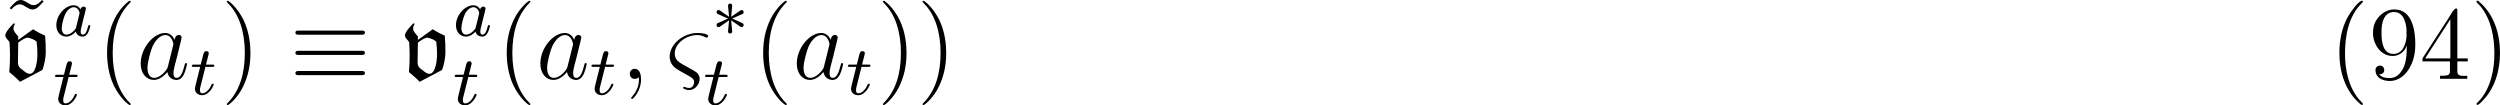 <?xml version='1.0' encoding='UTF-8'?>
<!-- This file was generated by dvisvgm 2.3.5 -->
<svg height='12.09pt' version='1.1' viewBox='187.651 340.783 286.879 12.09' width='286.879pt' xmlns='http://www.w3.org/2000/svg' xmlns:xlink='http://www.w3.org/1999/xlink'>
<defs>
<path d='M3.718 -8.966C3.3 -8.811 2.511 -7.771 2.14 -7.101C1.459 -5.846 1.184 -4.411 1.184 -2.989C1.184 -0.789 1.853 1.411 3.587 2.893C3.646 2.929 3.718 2.989 3.79 2.989C3.85 2.989 3.885 2.929 3.885 2.893C3.885 2.762 3.551 2.499 3.431 2.343C2.236 0.921 1.829 -1.04 1.829 -2.893C1.829 -4.89 2.212 -7.149 3.706 -8.644C3.778 -8.715 3.885 -8.799 3.885 -8.883C3.885 -8.942 3.826 -8.978 3.766 -8.978C3.742 -8.978 3.73 -8.978 3.718 -8.966Z' id='g42-40'/>
<path d='M0.705 -8.966C0.669 -8.954 0.658 -8.931 0.658 -8.895C0.658 -8.739 0.968 -8.512 1.1 -8.357C2.331 -6.862 2.714 -4.842 2.714 -2.917C2.714 -1.112 2.331 0.837 1.172 2.283L0.885 2.606C0.801 2.69 0.658 2.786 0.658 2.893C0.658 2.941 0.705 2.977 0.765 2.977H0.801C0.944 2.953 1.16 2.714 1.315 2.558C2.774 1.1 3.359 -0.956 3.359 -2.977C3.359 -5.177 2.69 -7.4 0.944 -8.883C0.897 -8.931 0.837 -8.978 0.765 -8.978C0.741 -8.978 0.729 -8.978 0.705 -8.966Z' id='g42-41'/>
<path d='M0.323 -2.008H3.467V-0.873C3.467 -0.383 3.132 -0.359 2.331 -0.359V-0.012H5.452V-0.359C5.308 -0.359 5.165 -0.347 5.033 -0.347C4.639 -0.347 4.316 -0.406 4.316 -0.873V-2.008H5.511V-2.355H4.316V-7.926C4.316 -8.034 4.256 -8.082 4.16 -8.082C3.909 -8.082 3.455 -7.209 3.18 -6.779C2.319 -5.44 1.435 -4.113 0.586 -2.774L0.43 -2.534C0.359 -2.427 0.311 -2.343 0.311 -2.212C0.311 -2.14 0.323 -2.068 0.323 -2.008ZM0.622 -2.355L3.515 -6.85V-2.355H0.622Z' id='g42-52'/>
<path d='M4.352 -3.862H4.364C4.364 -2.809 4.34 -1.578 3.646 -0.741C3.324 -0.323 2.905 -0.096 2.367 -0.096C1.937 -0.096 1.482 -0.179 1.196 -0.526C1.47 -0.526 1.781 -0.646 1.781 -1.016C1.781 -1.267 1.614 -1.53 1.291 -1.53C1.028 -1.53 0.789 -1.351 0.777 -1.064V-1.016C0.777 -0.155 1.542 0.239 2.427 0.239C3.395 0.239 4.172 -0.406 4.639 -1.184C5.153 -2.02 5.344 -2.989 5.344 -3.957C5.344 -5.428 5.057 -7.974 2.929 -7.974C2.08 -7.974 1.387 -7.496 0.921 -6.814C0.598 -6.348 0.49 -5.822 0.49 -5.26C0.49 -4.041 1.315 -2.63 2.762 -2.63C3.467 -2.63 4.196 -3.132 4.352 -3.862ZM4.328 -5.308C4.328 -5.189 4.34 -5.081 4.34 -4.973V-4.89C4.28 -4.041 3.933 -2.869 2.833 -2.869C1.65 -2.869 1.47 -4.22 1.47 -5.141V-5.547C1.47 -6.36 1.698 -7.675 2.917 -7.675C4.125 -7.675 4.34 -6.109 4.34 -5.44C4.34 -5.392 4.328 -5.356 4.328 -5.308Z' id='g42-57'/>
<path d='M3.292 -1.052C3.363 -1.004 3.387 -1.004 3.427 -1.004C3.555 -1.004 3.666 -1.108 3.666 -1.251C3.666 -1.403 3.587 -1.435 3.467 -1.49C2.933 -1.737 2.742 -1.825 2.351 -1.985L3.284 -2.407C3.347 -2.431 3.499 -2.503 3.563 -2.527C3.642 -2.574 3.666 -2.654 3.666 -2.726C3.666 -2.821 3.618 -2.973 3.379 -2.973L2.232 -2.192L2.343 -3.371C2.359 -3.507 2.343 -3.706 2.112 -3.706C1.969 -3.706 1.857 -3.587 1.881 -3.475V-3.379L1.993 -2.192L0.933 -2.925C0.861 -2.973 0.837 -2.973 0.797 -2.973C0.669 -2.973 0.558 -2.869 0.558 -2.726C0.558 -2.574 0.638 -2.542 0.757 -2.487C1.291 -2.24 1.482 -2.152 1.873 -1.993L0.94 -1.57C0.877 -1.546 0.725 -1.474 0.662 -1.451C0.582 -1.403 0.558 -1.323 0.558 -1.251C0.558 -1.108 0.669 -1.004 0.797 -1.004C0.861 -1.004 0.877 -1.004 1.076 -1.148L1.993 -1.785L1.873 -0.502C1.873 -0.343 2.008 -0.271 2.112 -0.271S2.351 -0.343 2.351 -0.502C2.351 -0.582 2.319 -0.837 2.311 -0.933C2.279 -1.203 2.256 -1.506 2.232 -1.785L3.292 -1.052Z' id='g22-3'/>
<path d='M2.642 -0.299C2.941 -0.12 3.18 0.012 3.18 0.383C3.18 0.634 3.013 1.04 2.606 1.04C2.57 1.04 2.355 1.028 2.152 0.944C2.128 0.933 2.056 0.909 2.032 0.909C1.973 0.909 1.913 0.956 1.913 1.016C1.913 1.184 2.415 1.279 2.606 1.279C3.324 1.279 3.814 0.562 3.814 0.012C3.814 -0.514 3.455 -0.765 3.324 -0.837C3.204 -0.921 2.869 -1.1 2.75 -1.172L2.08 -1.542C1.411 -1.925 0.956 -2.176 0.956 -2.929C0.956 -4.041 2.248 -5.033 3.539 -5.033C3.909 -5.033 4.196 -4.914 4.483 -4.782C4.567 -4.734 4.591 -4.734 4.615 -4.734C4.722 -4.734 4.794 -4.842 4.794 -4.914C4.794 -5.165 4.077 -5.272 3.599 -5.272C1.841 -5.272 0.371 -3.909 0.371 -2.57C0.371 -1.578 1.124 -1.16 1.482 -0.956L2.642 -0.299Z' id='g26-38'/>
<path d='M2.331 0.048C2.331 -0.646 2.104 -1.16 1.614 -1.16C1.231 -1.16 1.04 -0.849 1.04 -0.586S1.219 0 1.626 0C1.781 0 1.913 -0.048 2.02 -0.155C2.044 -0.179 2.056 -0.179 2.068 -0.179C2.092 -0.179 2.092 -0.012 2.092 0.048C2.092 0.442 2.02 1.219 1.327 1.997C1.196 2.14 1.196 2.164 1.196 2.188C1.196 2.248 1.255 2.307 1.315 2.307C1.411 2.307 2.331 1.423 2.331 0.048Z' id='g26-59'/>
<path d='M3.599 -1.423C3.539 -1.219 3.539 -1.196 3.371 -0.968C3.108 -0.634 2.582 -0.12 2.02 -0.12C1.53 -0.12 1.255 -0.562 1.255 -1.267C1.255 -1.925 1.626 -3.264 1.853 -3.766C2.26 -4.603 2.821 -5.033 3.288 -5.033C4.077 -5.033 4.232 -4.053 4.232 -3.957C4.232 -3.945 4.196 -3.79 4.184 -3.766L3.599 -1.423ZM4.364 -4.483C4.232 -4.794 3.909 -5.272 3.288 -5.272C1.937 -5.272 0.478 -3.527 0.478 -1.757C0.478 -0.574 1.172 0.12 1.985 0.12C2.642 0.12 3.204 -0.395 3.539 -0.789C3.658 -0.084 4.22 0.12 4.579 0.12S5.224 -0.096 5.44 -0.526C5.631 -0.933 5.798 -1.662 5.798 -1.71C5.798 -1.769 5.75 -1.817 5.679 -1.817C5.571 -1.817 5.559 -1.757 5.511 -1.578C5.332 -0.873 5.105 -0.12 4.615 -0.12C4.268 -0.12 4.244 -0.43 4.244 -0.669C4.244 -0.944 4.28 -1.076 4.388 -1.542C4.471 -1.841 4.531 -2.104 4.627 -2.451C5.069 -4.244 5.177 -4.674 5.177 -4.746C5.177 -4.914 5.045 -5.045 4.866 -5.045C4.483 -5.045 4.388 -4.627 4.364 -4.483Z' id='g26-97'/>
<path d='M8.201 -5.069C8.404 -5.069 8.632 -5.069 8.632 -5.308S8.416 -5.547 8.213 -5.547H1.076C0.873 -5.547 0.658 -5.547 0.658 -5.308S0.897 -5.069 1.088 -5.069H8.201ZM8.213 -0.43C8.416 -0.43 8.632 -0.43 8.632 -0.669S8.404 -0.909 8.201 -0.909H1.088C0.897 -0.909 0.658 -0.909 0.658 -0.669S0.873 -0.43 1.076 -0.43H8.213ZM8.213 -2.75C8.416 -2.75 8.632 -2.75 8.632 -2.989S8.416 -3.228 8.213 -3.228H1.076C0.873 -3.228 0.658 -3.228 0.658 -2.989S0.873 -2.75 1.076 -2.75H8.213Z' id='g23-17'/>
<path d='M3.124 -3.037C3.053 -3.172 2.821 -3.515 2.335 -3.515C1.387 -3.515 0.343 -2.407 0.343 -1.227C0.343 -0.399 0.877 0.08 1.49 0.08C2 0.08 2.439 -0.327 2.582 -0.486C2.726 0.064 3.268 0.08 3.363 0.08C3.73 0.08 3.913 -0.223 3.977 -0.359C4.136 -0.646 4.248 -1.108 4.248 -1.14C4.248 -1.188 4.216 -1.243 4.121 -1.243S4.009 -1.196 3.961 -0.996C3.85 -0.558 3.698 -0.143 3.387 -0.143C3.204 -0.143 3.132 -0.295 3.132 -0.518C3.132 -0.654 3.204 -0.925 3.252 -1.124S3.419 -1.801 3.451 -1.945L3.61 -2.55C3.65 -2.742 3.738 -3.076 3.738 -3.116C3.738 -3.3 3.587 -3.363 3.483 -3.363C3.363 -3.363 3.164 -3.284 3.124 -3.037ZM2.582 -0.861C2.184 -0.311 1.769 -0.143 1.514 -0.143C1.148 -0.143 0.964 -0.478 0.964 -0.893C0.964 -1.267 1.18 -2.12 1.355 -2.471C1.586 -2.957 1.977 -3.292 2.343 -3.292C2.861 -3.292 3.013 -2.71 3.013 -2.614C3.013 -2.582 2.813 -1.801 2.766 -1.594C2.662 -1.219 2.662 -1.203 2.582 -0.861Z' id='g25-97'/>
<path d='M1.761 -3.172H2.542C2.694 -3.172 2.79 -3.172 2.79 -3.324C2.79 -3.435 2.686 -3.435 2.55 -3.435H1.825L2.112 -4.567C2.144 -4.686 2.144 -4.726 2.144 -4.734C2.144 -4.902 2.016 -4.981 1.881 -4.981C1.61 -4.981 1.554 -4.766 1.467 -4.407L1.219 -3.435H0.454C0.303 -3.435 0.199 -3.435 0.199 -3.284C0.199 -3.172 0.303 -3.172 0.438 -3.172H1.156L0.677 -1.259C0.63 -1.06 0.558 -0.781 0.558 -0.669C0.558 -0.191 0.948 0.08 1.371 0.08C2.224 0.08 2.71 -1.044 2.71 -1.14C2.71 -1.227 2.638 -1.243 2.59 -1.243C2.503 -1.243 2.495 -1.211 2.439 -1.092C2.279 -0.709 1.881 -0.143 1.395 -0.143C1.227 -0.143 1.132 -0.255 1.132 -0.518C1.132 -0.669 1.156 -0.757 1.18 -0.861L1.761 -3.172Z' id='g25-116'/>
<use id='g8-118' transform='scale(1.2)' xlink:href='#g6-118'/>
<path d='M0.956 -2.301C0.956 -1.664 0.936 -1.205 0.887 -0.658C1.245 -0.369 1.604 -0.05 1.913 0.279L4.055 -0.857C4.224 -1.255 4.374 -2.072 4.374 -2.441C4.374 -3.148 4.374 -3.487 4.314 -4.144C3.905 -4.304 3.527 -4.513 3.168 -4.752L1.743 -3.726V-4.065C1.504 -4.334 1.285 -4.583 1.285 -4.812C1.285 -4.981 1.355 -5.131 1.445 -5.27L1.305 -5.31C1.006 -5.011 0.508 -4.473 0.508 -4.164C0.508 -3.846 0.917 -3.666 0.917 -3.437C0.936 -2.989 0.956 -2.61 0.956 -2.301ZM1.743 -3.467C2.022 -3.676 2.371 -3.925 2.65 -3.945C2.959 -3.885 3.268 -3.776 3.497 -3.567C3.547 -3.188 3.577 -2.8 3.577 -2.421C3.577 -1.743 3.437 -0.488 2.839 -0.488C2.471 -0.488 2.162 -0.927 2.052 -0.927C1.853 -1.076 1.704 -1.295 1.714 -1.544L1.743 -3.467Z' id='g6-118'/>
<path d='M3.885 2.905C3.885 2.869 3.885 2.845 3.682 2.642C2.487 1.435 1.817 -0.538 1.817 -2.977C1.817 -5.296 2.379 -7.293 3.766 -8.703C3.885 -8.811 3.885 -8.835 3.885 -8.871C3.885 -8.942 3.826 -8.966 3.778 -8.966C3.622 -8.966 2.642 -8.106 2.056 -6.934C1.447 -5.727 1.172 -4.447 1.172 -2.977C1.172 -1.913 1.339 -0.49 1.961 0.789C2.666 2.224 3.646 3.001 3.778 3.001C3.826 3.001 3.885 2.977 3.885 2.905Z' id='g43-40'/>
<path d='M3.371 -2.977C3.371 -3.885 3.252 -5.368 2.582 -6.755C1.877 -8.189 0.897 -8.966 0.765 -8.966C0.717 -8.966 0.658 -8.942 0.658 -8.871C0.658 -8.835 0.658 -8.811 0.861 -8.608C2.056 -7.4 2.726 -5.428 2.726 -2.989C2.726 -0.669 2.164 1.327 0.777 2.738C0.658 2.845 0.658 2.869 0.658 2.905C0.658 2.977 0.717 3.001 0.765 3.001C0.921 3.001 1.901 2.14 2.487 0.968C3.096 -0.251 3.371 -1.542 3.371 -2.977Z' id='g43-41'/>
<path d='M4.698 -7.938C4.352 -7.592 4.101 -7.352 3.718 -7.352C3.539 -7.352 3.371 -7.388 3.001 -7.639C2.762 -7.783 2.523 -7.938 2.248 -7.938C1.805 -7.938 1.542 -7.639 0.98 -7.018L1.148 -6.85C1.494 -7.197 1.745 -7.436 2.128 -7.436C2.307 -7.436 2.475 -7.4 2.845 -7.149C3.084 -7.006 3.324 -6.85 3.599 -6.85C4.041 -6.85 4.304 -7.149 4.866 -7.771L4.698 -7.938Z' id='g43-126'/>
</defs>
<g id='page1'>
<use x='187.784' xlink:href='#g43-126' y='348.721'/>
<use x='187.651' xlink:href='#g8-118' y='349.838'/>
<use x='193.77' xlink:href='#g25-97' y='344.902'/>
<use x='193.77' xlink:href='#g25-116' y='352.793'/>
<use x='198.766' xlink:href='#g43-40' y='349.838'/>
<use x='203.318' xlink:href='#g26-97' y='349.838'/>
<use x='209.463' xlink:href='#g25-116' y='351.631'/>
<use x='213.019' xlink:href='#g43-41' y='349.838'/>
<use x='220.892' xlink:href='#g23-17' y='349.838'/>
<use x='233.512' xlink:href='#g8-118' y='349.838'/>
<use x='239.63' xlink:href='#g25-97' y='344.902'/>
<use x='239.63' xlink:href='#g25-116' y='352.793'/>
<use x='244.627' xlink:href='#g43-40' y='349.838'/>
<use x='249.179' xlink:href='#g26-97' y='349.838'/>
<use x='255.324' xlink:href='#g25-116' y='351.631'/>
<use x='258.88' xlink:href='#g26-59' y='349.838'/>
<use x='264.124' xlink:href='#g26-38' y='349.838'/>
<use x='269.32' xlink:href='#g22-3' y='344.902'/>
<use x='268.358' xlink:href='#g25-116' y='352.793'/>
<use x='274.052' xlink:href='#g43-40' y='349.838'/>
<use x='278.605' xlink:href='#g26-97' y='349.838'/>
<use x='284.75' xlink:href='#g25-116' y='351.631'/>
<use x='288.306' xlink:href='#g43-41' y='349.838'/>
<use x='292.858' xlink:href='#g43-41' y='349.838'/>
<use x='454.916' xlink:href='#g42-40' y='349.838'/>
<use x='459.467' xlink:href='#g42-57' y='349.838'/>
<use x='465.319' xlink:href='#g42-52' y='349.838'/>
<use x='471.17' xlink:href='#g42-41' y='349.838'/>
</g>
</svg>
